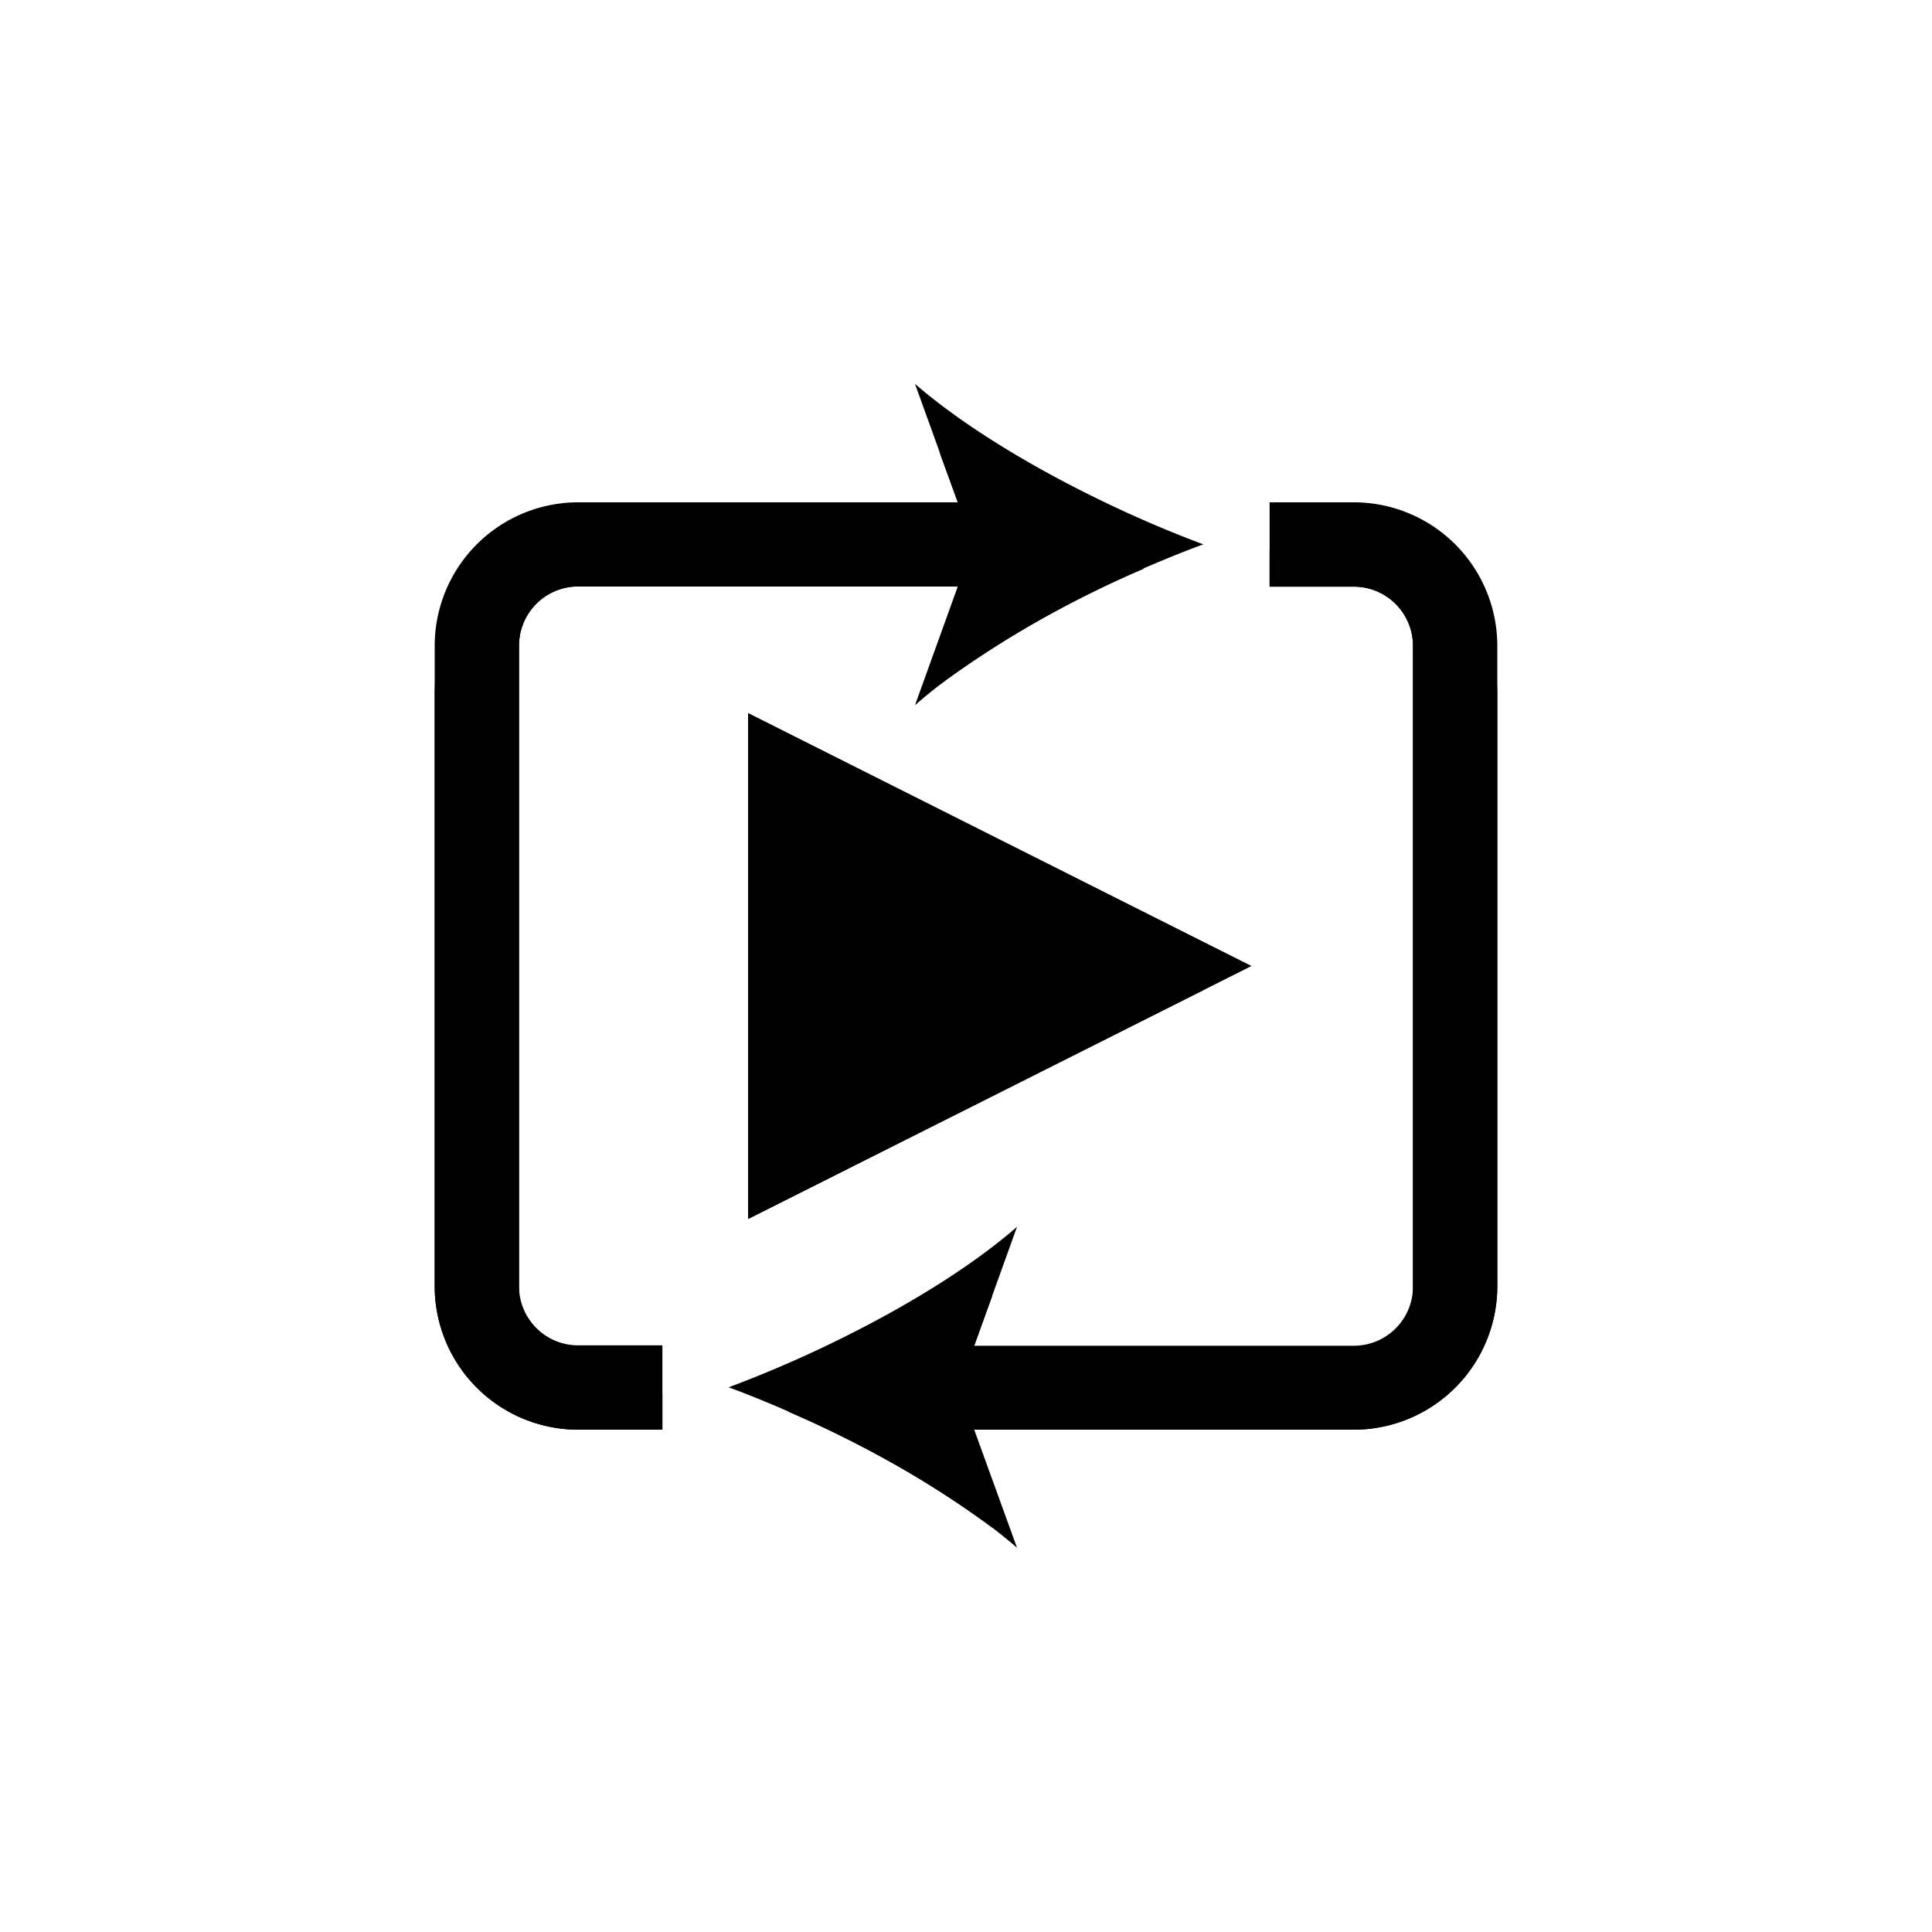 <svg viewBox="0 0 200 200">
  <g class="audioBottom">
    <polygon points="77.44 126.19 129.55 100 77.44 73.81 77.44 126.19"/>
    <path d="M140.16,52h-8.73v8.73h8.73a6.12,6.12,0,0,1,6.11,6.12v66.34a6.12,6.12,0,0,1-6.11,6.12H100.85L105.28,127c-7.63,6.65-19.93,12.93-29.85,16.61,9.92,3.68,22.22,10,29.85,16.61L100.85,148h39.31A14.86,14.86,0,0,0,155,133.17V66.83A14.86,14.86,0,0,0,140.16,52Z"/>
    <path d="M124.57,56.35c-9.92-3.68-22.22-10-29.85-16.61L99.15,52H59.84A14.86,14.86,0,0,0,45,66.83v66.34A14.86,14.86,0,0,0,59.84,148h8.73v-8.73H59.84a6.12,6.12,0,0,1-6.11-6.12V66.83a6.12,6.12,0,0,1,6.11-6.12H99.15L94.72,73C102.35,66.31,114.65,60,124.57,56.35Z"/>
  </g>
  <g class="audioFace">
    <polygon points="77.44 78.81 77.44 126.19 124.57 102.5 77.44 78.81"/>
    <path d="M140.16,57h-8.73v3.73h8.73a6.12,6.12,0,0,1,6.11,6.12v71.34a6.12,6.12,0,0,1-6.11,6.12H100.85v-5l1.87-5.17a105.71,105.71,0,0,1-21.12,12,105.23,105.23,0,0,1,21.12,12L100.85,153v-5h39.31A14.86,14.86,0,0,0,155,133.17V71.83A14.86,14.86,0,0,0,140.16,57Z"/>
    <path d="M53.73,138.17V66.83a6.12,6.12,0,0,1,6.11-6.12H99.15v5l-1.87,5.17a105.71,105.71,0,0,1,21.12-12,105.23,105.23,0,0,1-21.12-12L99.15,52v5H59.84A14.86,14.86,0,0,0,45,71.83v61.34A14.86,14.86,0,0,0,59.84,148h8.73v-3.73H59.84A6.12,6.12,0,0,1,53.73,138.17Z"/>
  </g>
</svg>
